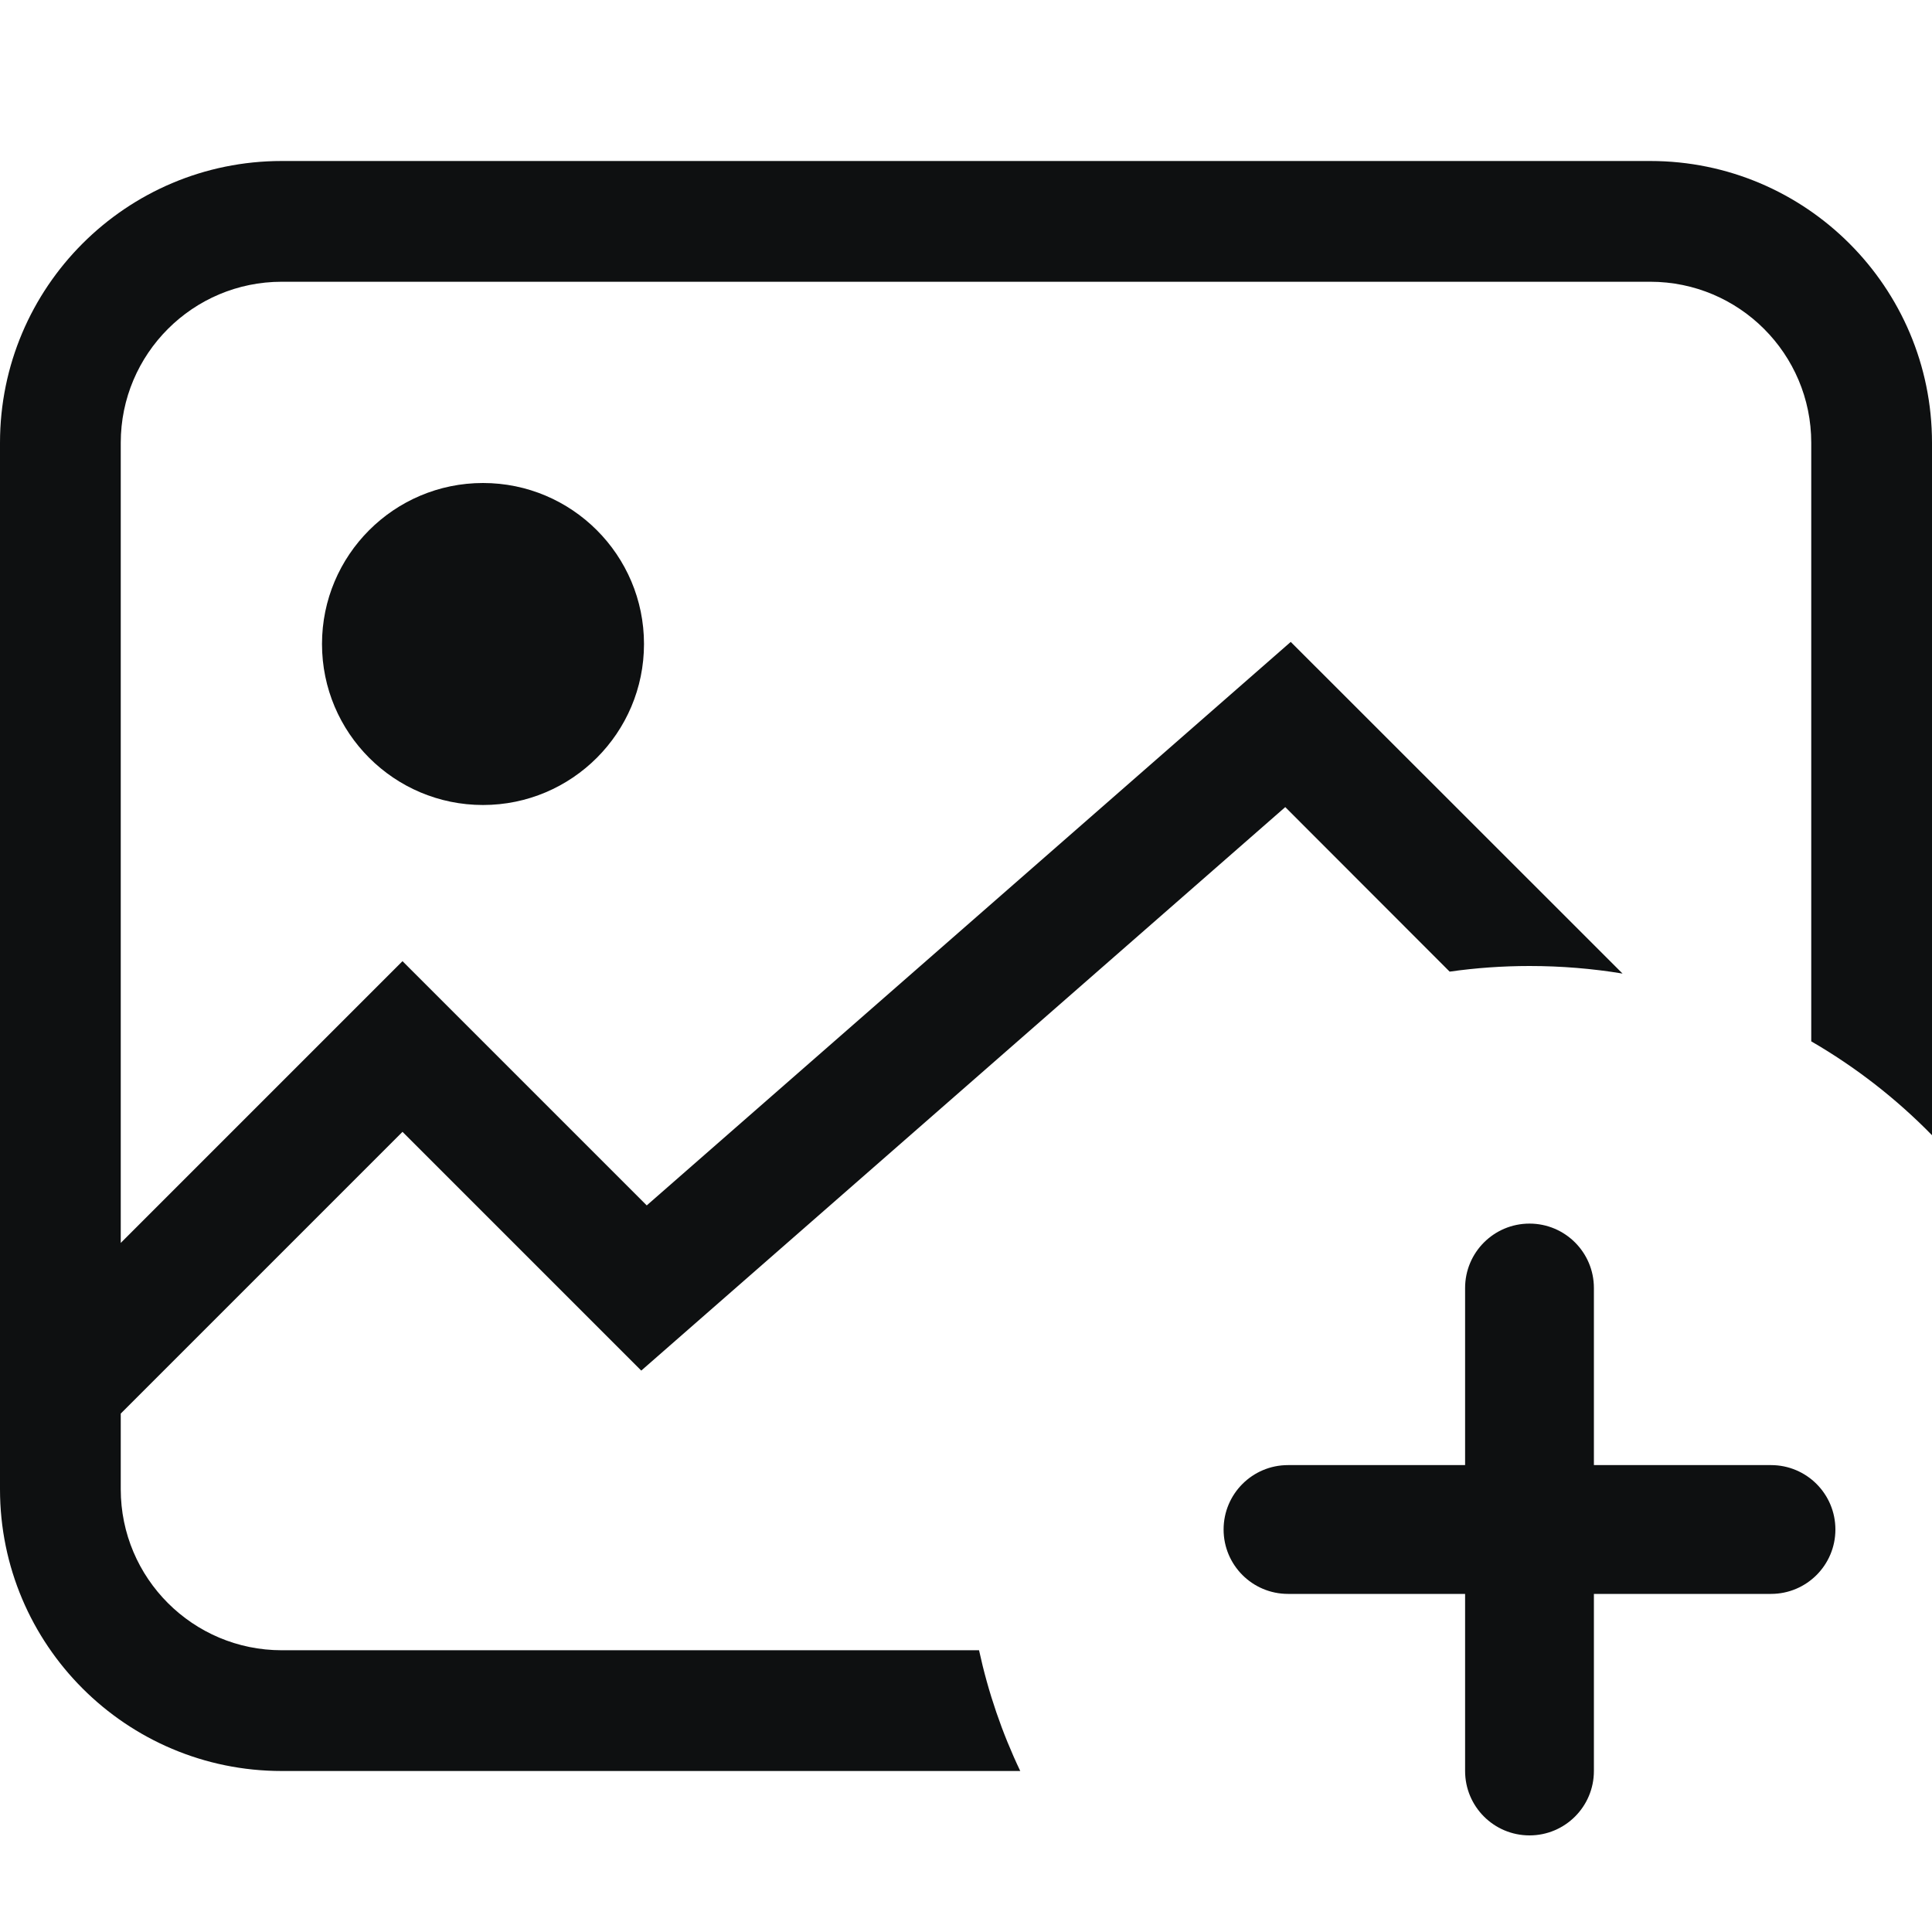 <svg viewBox="0 0 12 12" fill="none" xmlns="http://www.w3.org/2000/svg">
<path d="M10.25 1.75H1.75C1.198 1.75 0.75 2.198 0.75 2.75V7.72L2.5 5.97L4.017 7.487L8.017 3.987L10.078 6.047C9.89 6.016 9.697 6 9.5 6C9.332 6 9.166 6.012 9.004 6.035L7.983 5.013L3.983 8.513L2.5 7.03L0.765 8.765C0.76 8.77 0.755 8.775 0.75 8.78V9.25C0.75 9.802 1.198 10.25 1.75 10.25H6.081C6.138 10.512 6.224 10.763 6.337 11H1.75C0.784 11 0 10.216 0 9.25V2.75C0 1.784 0.784 1 1.75 1H10.25C11.216 1 12 1.784 12 2.75V7.051C11.778 6.824 11.526 6.628 11.25 6.468V2.75C11.25 2.198 10.802 1.75 10.25 1.75Z" fill="#0E1011"/>
<path d="M3 5C3.552 5 4 4.552 4 4C4 3.448 3.552 3 3 3C2.448 3 2 3.448 2 4C2 4.552 2.448 5 3 5Z" fill="#0E1011"/>
<path d="M9.9 8C9.9 7.779 9.721 7.6 9.5 7.6C9.279 7.6 9.1 7.779 9.1 8V9.1H8C7.779 9.1 7.6 9.279 7.6 9.5C7.6 9.721 7.779 9.9 8 9.9H9.1V11C9.1 11.221 9.279 11.4 9.5 11.4C9.721 11.4 9.9 11.221 9.9 11V9.9H11C11.221 9.9 11.4 9.721 11.4 9.5C11.4 9.279 11.221 9.1 11 9.1H9.9V8Z" fill="#0E1011"/>
</svg>
